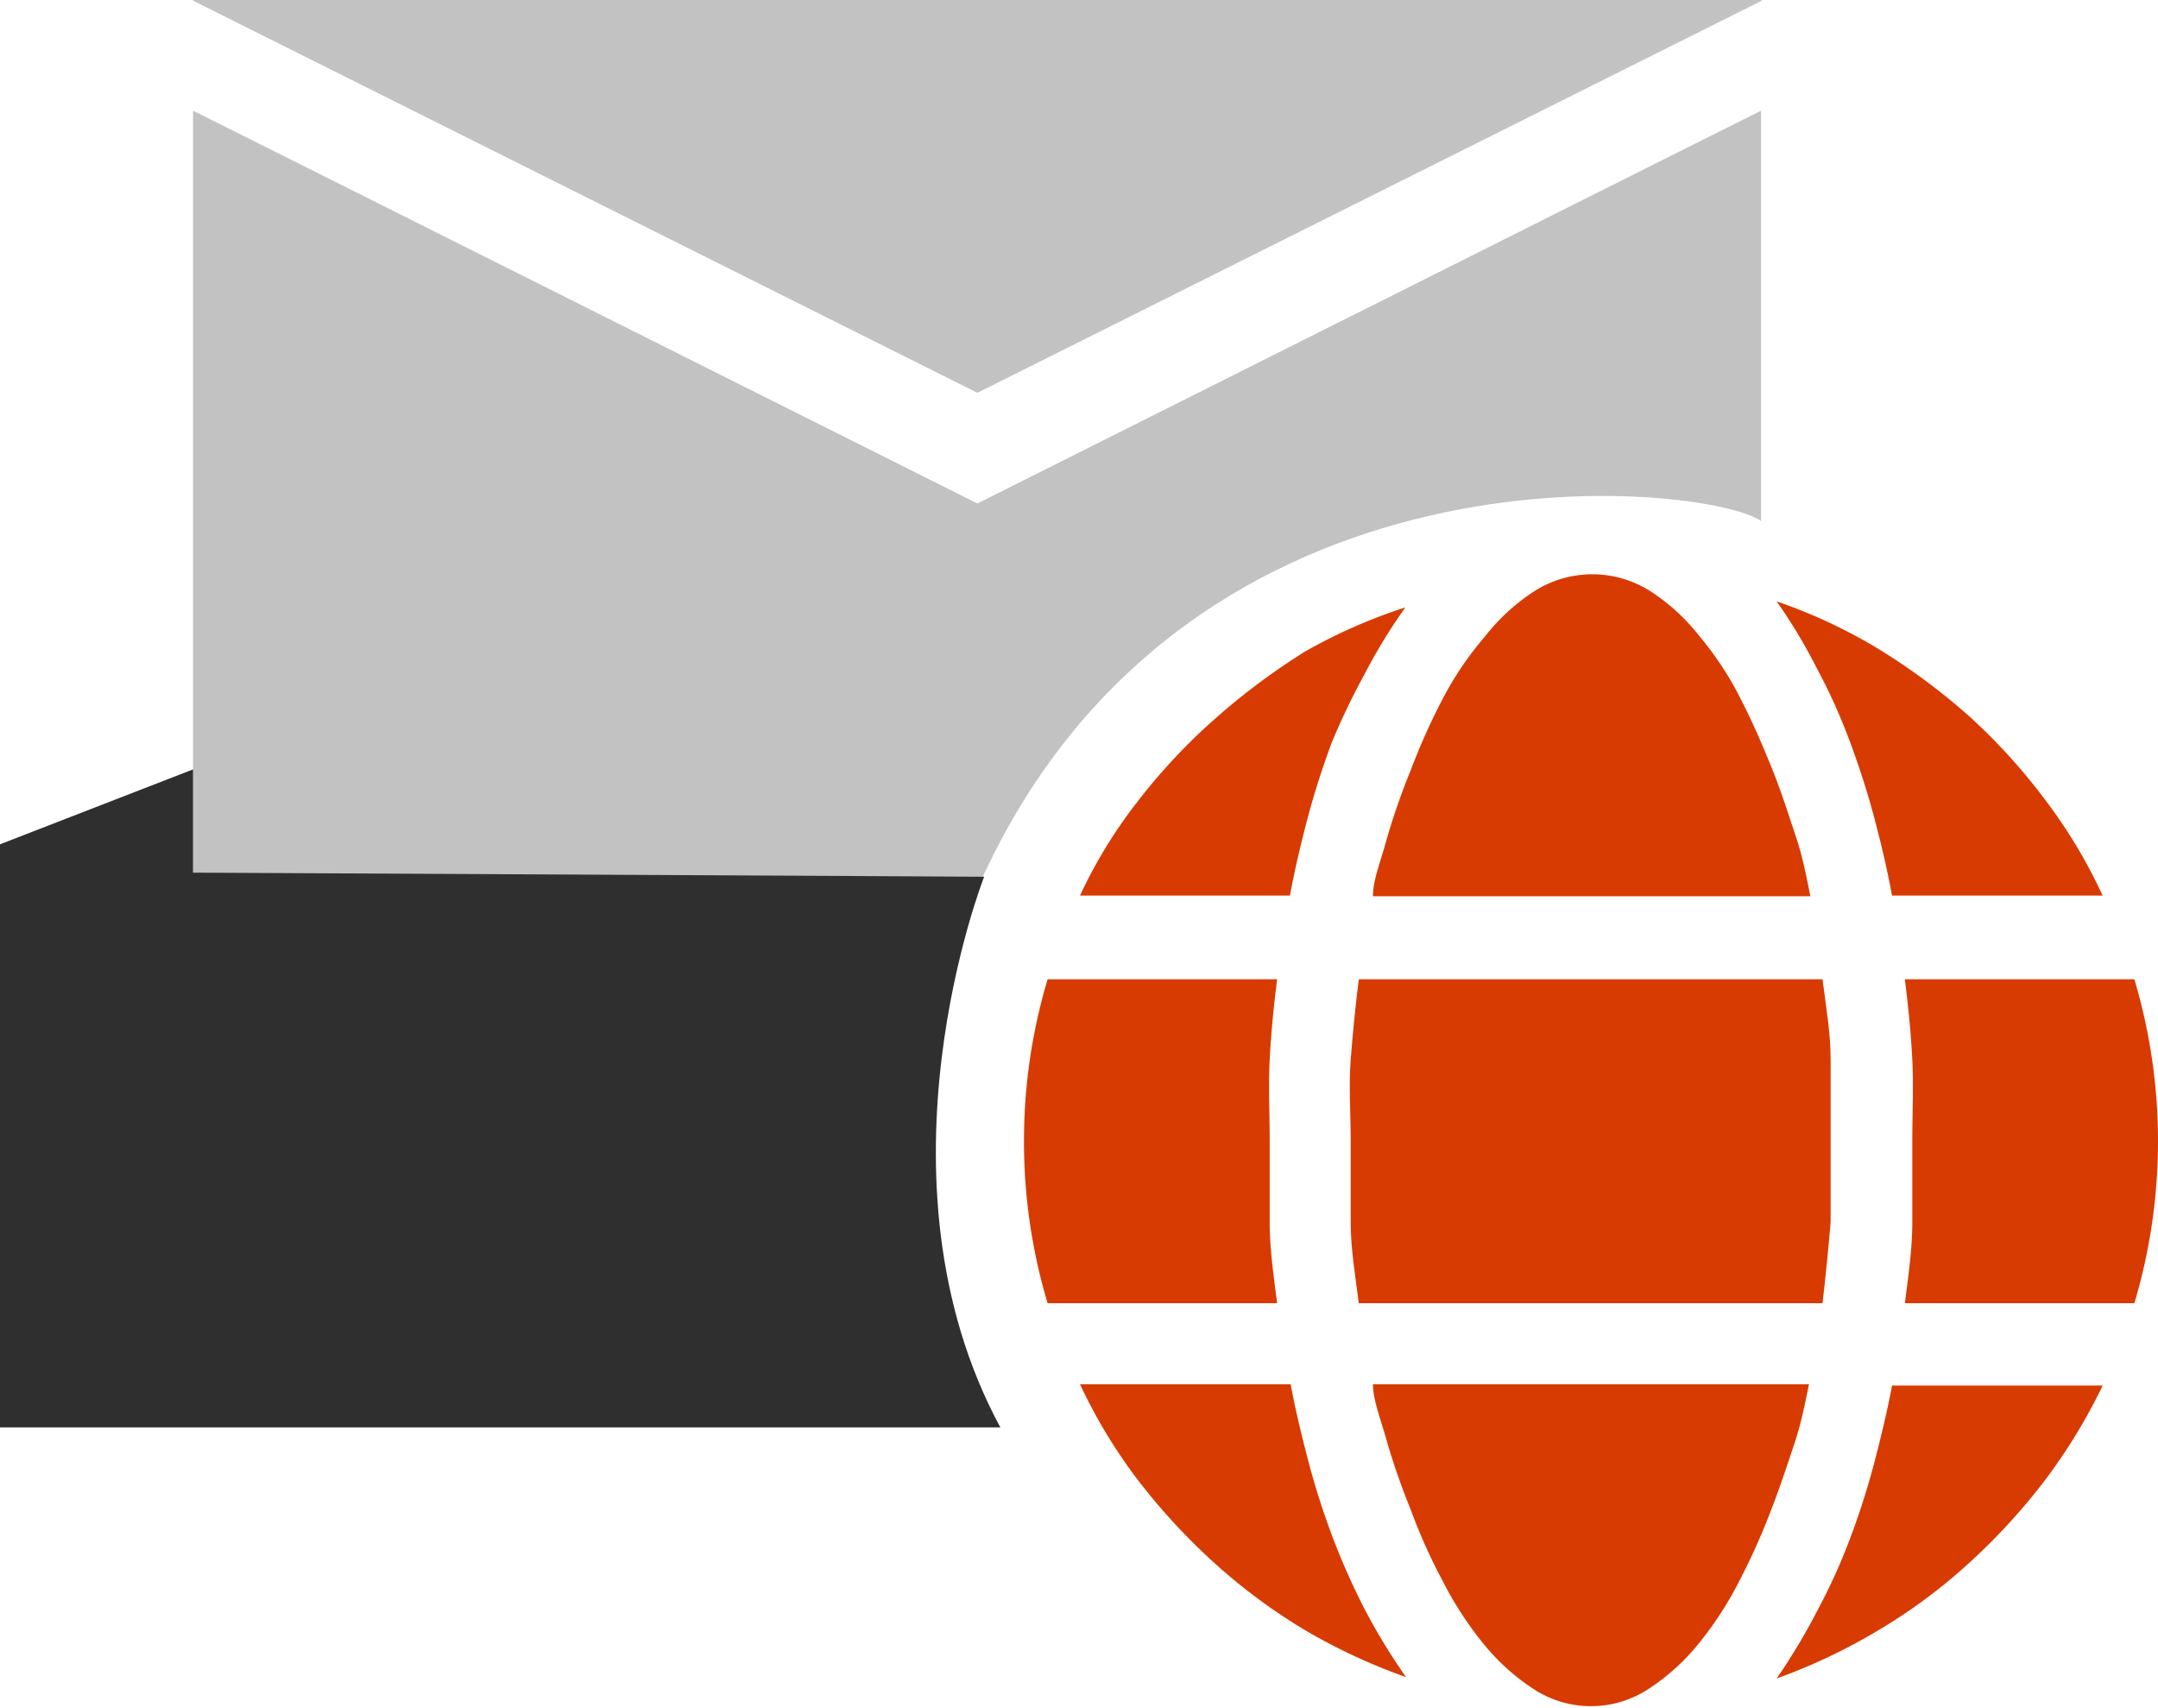 <svg xmlns="http://www.w3.org/2000/svg" viewBox="0 0 31.97 25.31"><defs><style>.cls-1{fill:#c2c2c2;}.cls-2{fill:#d2d2d2;}.cls-3{fill:#2f2f2f;}.cls-4{fill:#d83b01;}</style></defs><title>remote_mailbox</title><g id="Layer_2" data-name="Layer 2"><g id="SYMBOLS"><g id="remote_mailbox"><path class="cls-1" d="M14.48,7.46,4.12,2.27,2.86,1.64v8.53l0,2.82h11.7c3.09-6.68,10.73-5.83,11.53-5.27V1.64l-1.26.63Z"/><polygon class="cls-2" points="26.1 1.63 26.1 1.64 26.11 1.63 26.1 1.63"/><polygon class="cls-2" points="2.85 1.63 2.86 1.64 2.86 1.63 2.85 1.63"/><polygon class="cls-1" points="14.48 5.82 24.84 0.64 26.1 0.01 26.1 0 2.86 0 2.86 0.01 4.12 0.64 14.48 5.82"/><path class="cls-3" d="M0,12.51v8.64H14.82c-2-3.7-.24-8.16-.24-8.16L2.86,12.93V11.4Z"/><g id="_Group_" data-name="&lt;Group&gt;"><path class="cls-4" d="M26.8,20.51H20.34c0,.24.12.53.21.86a10.46,10.46,0,0,0,.35,1,8.21,8.21,0,0,0,.47,1.05,5.24,5.24,0,0,0,.61.94,3.21,3.21,0,0,0,.73.66,1.55,1.55,0,0,0,1.72,0,3.21,3.21,0,0,0,.73-.66,5.24,5.24,0,0,0,.61-.94,9.88,9.88,0,0,0,.47-1.05c.14-.36.25-.7.35-1S26.75,20.75,26.8,20.51Z"/><path class="cls-4" d="M28.22,14.51c.05.4.09.8.11,1.19s0,.8,0,1.21,0,.8,0,1.2-.06.8-.11,1.2h3.4a8.4,8.4,0,0,0,0-4.8Z"/><path class="cls-4" d="M27.41,11c.14.38.26.75.36,1.13s.19.76.26,1.14h3.12a7.64,7.64,0,0,0-.86-1.43,8.75,8.75,0,0,0-1.12-1.23,9.51,9.51,0,0,0-1.35-1,7.86,7.86,0,0,0-1.5-.7,8.14,8.14,0,0,1,.6,1A8.73,8.73,0,0,1,27.41,11Z"/><path class="cls-4" d="M20.13,14.51c-.05.4-.09.8-.12,1.19s0,.8,0,1.21,0,.8,0,1.2.07.8.12,1.2H27q.07-.6.12-1.2c0-.4,0-.8,0-1.2s0-.81,0-1.21-.07-.79-.12-1.19Z"/><path class="cls-4" d="M21.37,10.36A4.82,4.82,0,0,1,22,9.43a3,3,0,0,1,.73-.67,1.6,1.6,0,0,1,1.72,0,3,3,0,0,1,.73.67,4.82,4.82,0,0,1,.61.93c.18.35.33.7.47,1.05s.25.7.35,1,.16.62.21.87H20.34c0-.25.12-.53.21-.87a10.46,10.46,0,0,1,.35-1A9.67,9.67,0,0,1,21.37,10.36Z"/><path class="cls-4" d="M16.85,11.88A8.75,8.75,0,0,1,18,10.65a10,10,0,0,1,1.34-1A7.94,7.94,0,0,1,20.82,9a8.2,8.2,0,0,0-.61,1A10.43,10.43,0,0,0,19.73,11c-.14.38-.26.75-.36,1.13s-.19.76-.26,1.14H16A7.15,7.15,0,0,1,16.85,11.88Z"/><path class="cls-4" d="M15.17,16.91a8.34,8.34,0,0,1,.35-2.4h3.4c-.05.4-.09.8-.11,1.19s0,.8,0,1.21,0,.8,0,1.2.06.8.11,1.2h-3.4A8.34,8.34,0,0,1,15.17,16.91Z"/><path class="cls-4" d="M19.31,24.14a8.52,8.52,0,0,1-1.34-1,9.26,9.26,0,0,1-1.12-1.22A7.75,7.75,0,0,1,16,20.51h3.12c.07.37.16.75.26,1.13a11.4,11.4,0,0,0,.36,1.13,10.43,10.43,0,0,0,.48,1.08,9.2,9.2,0,0,0,.61,1A8.65,8.65,0,0,1,19.31,24.14Z"/><path class="cls-4" d="M30.29,21.94a9.26,9.26,0,0,1-1.12,1.22,8.16,8.16,0,0,1-1.35,1,8.56,8.56,0,0,1-1.5.71,9.12,9.12,0,0,0,.6-1,8.73,8.73,0,0,0,.49-1.08,11.4,11.4,0,0,0,.36-1.13c.1-.38.19-.76.26-1.13h3.12A8.35,8.35,0,0,1,30.29,21.94Z"/></g></g></g></g></svg>
